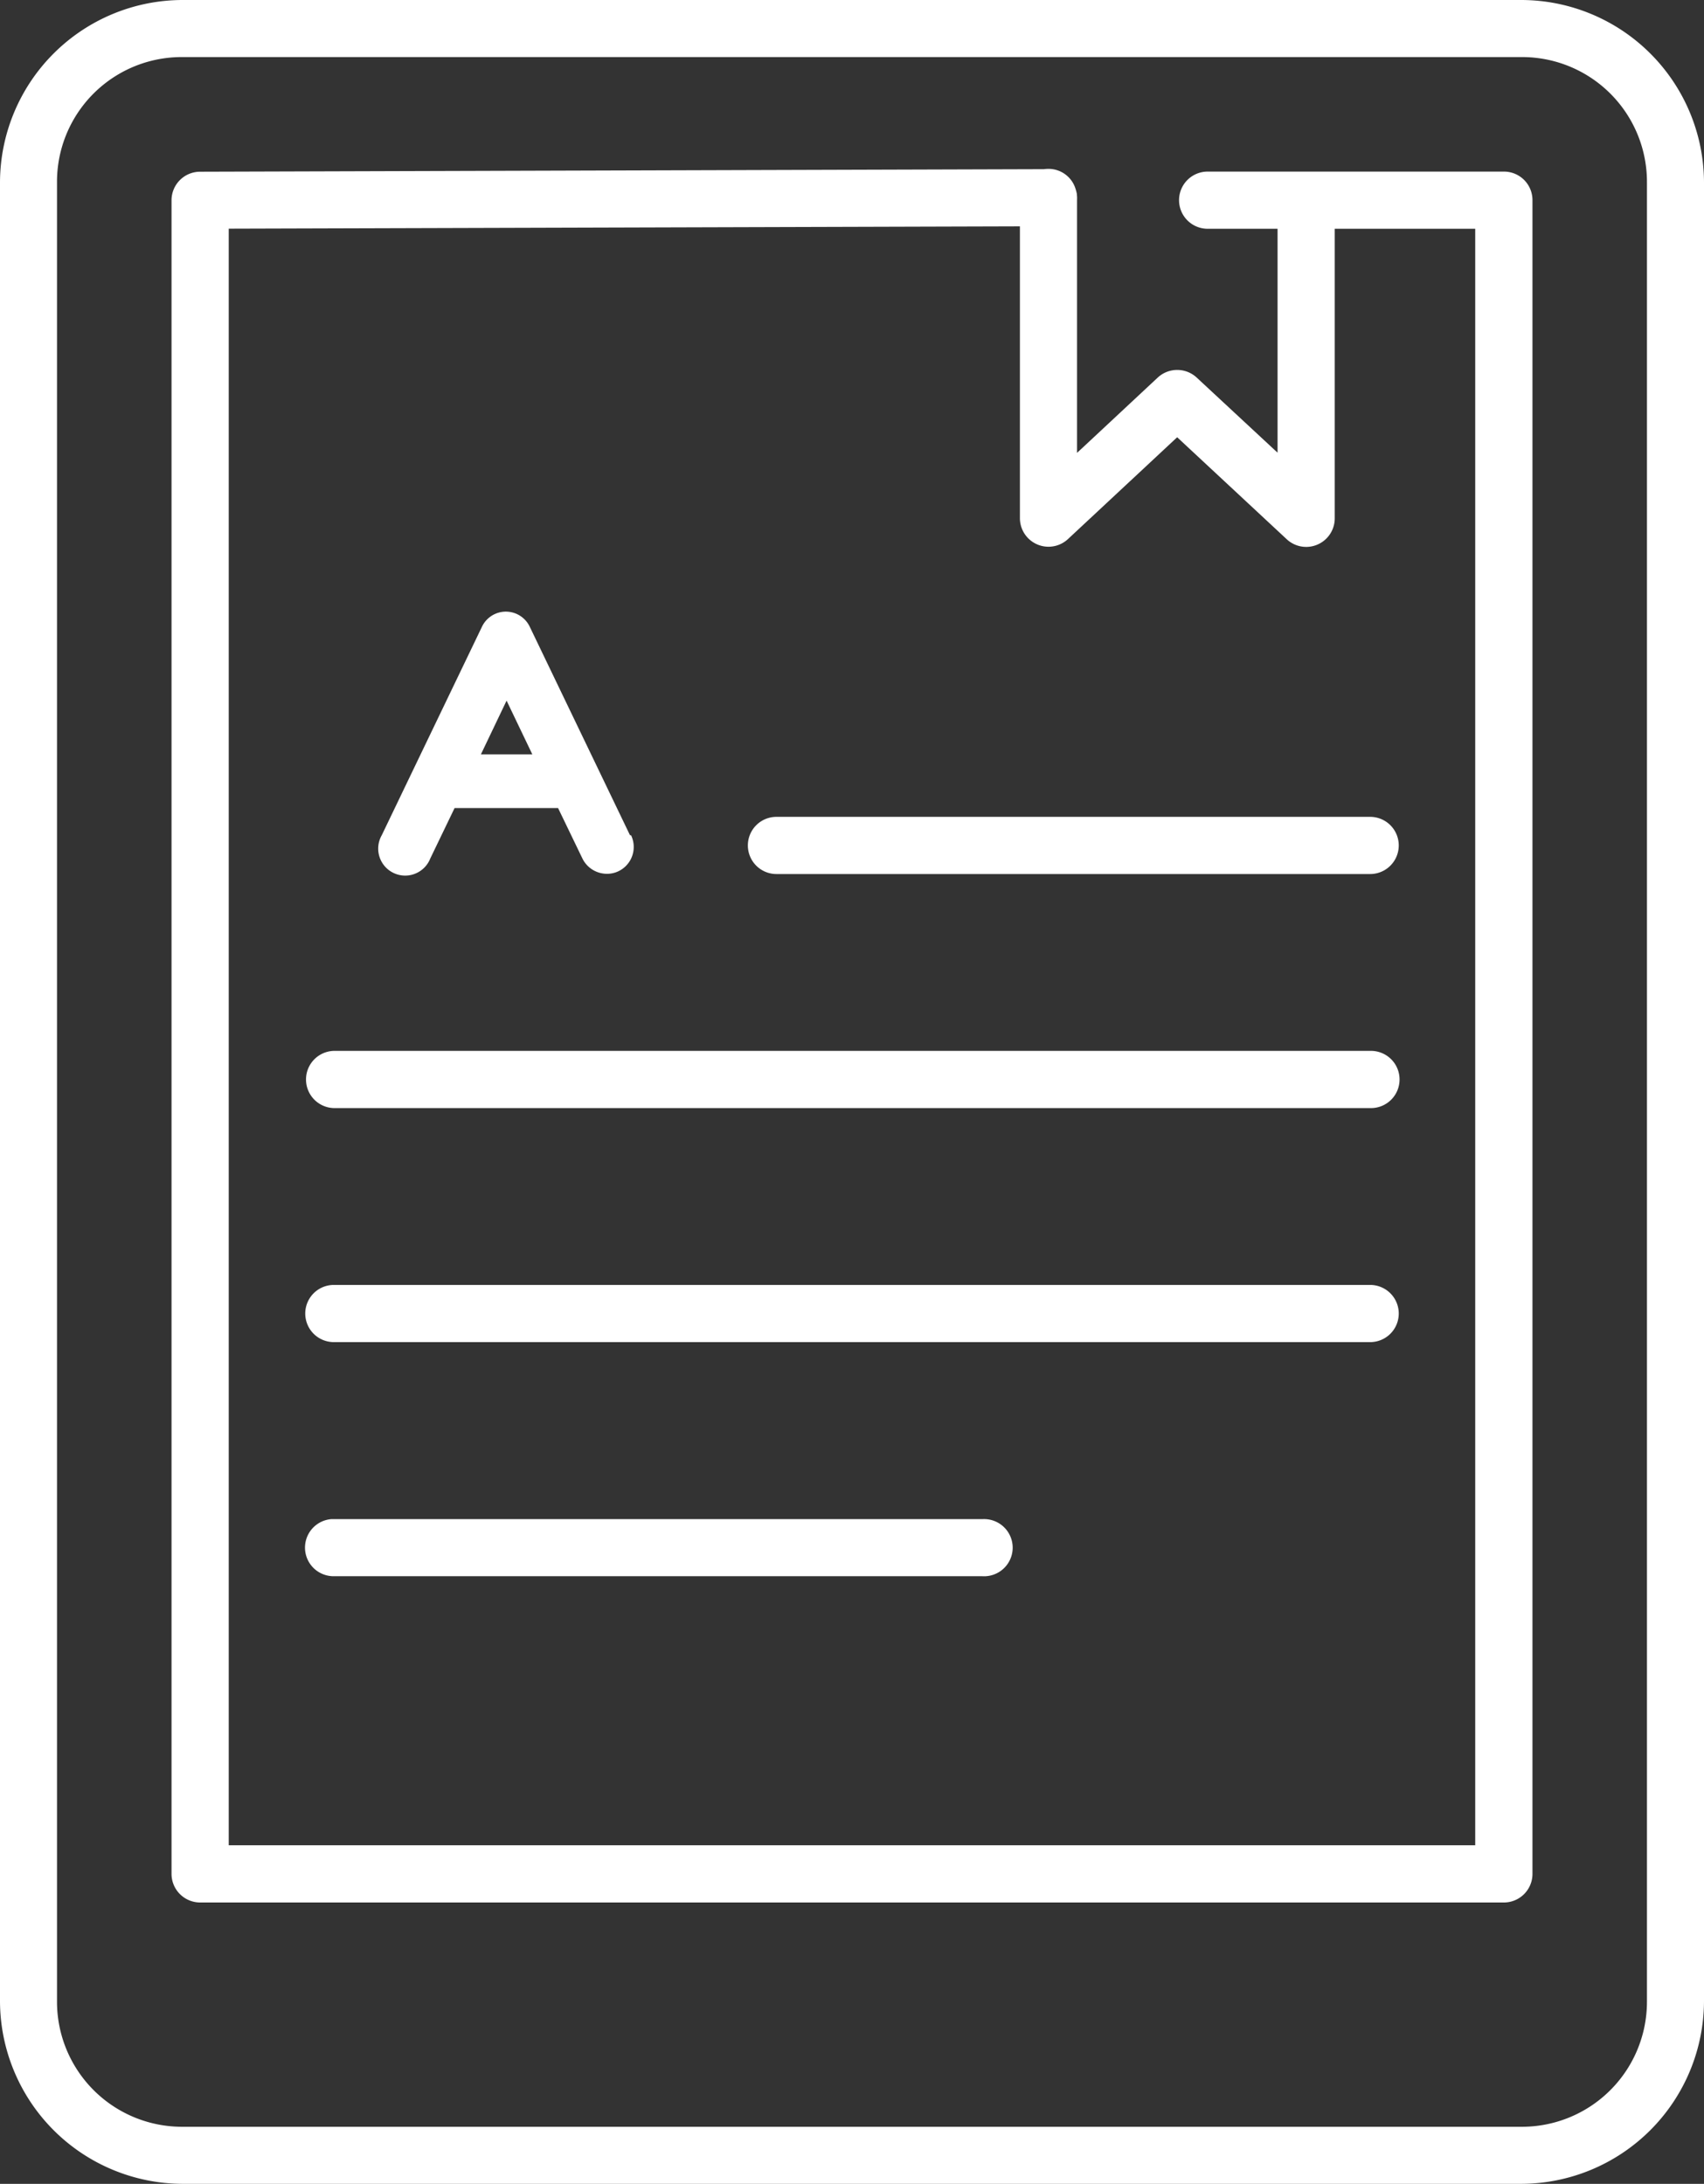 <svg xmlns="http://www.w3.org/2000/svg" width="79.034" height="101.283" viewBox="0 0 79.034 101.283"><rect x="0" y="0" width="79.034" height="101.283" fill="#333333" stroke="none"/><g transform="translate(-917.462 -6124.837)"><g transform="translate(917.462 6124.837)"><path d="M59.564,14.048V27.589a1.326,1.326,0,0,0,2.223.968l5.071-4.728,5.079,4.728a1.324,1.324,0,0,0,2.229-.968V14.159h6.516V89.13H22.868V14.155Zm1.3-2.666a1.649,1.649,0,0,0-.194.014l-39.127.118a1.325,1.325,0,0,0-1.328,1.319V90.457a1.328,1.328,0,0,0,1.328,1.327H82.012a1.326,1.326,0,0,0,1.325-1.327V12.833a1.322,1.322,0,0,0-1.325-1.325H68.271a1.326,1.326,0,0,0,0,2.652h3.243V24.545L67.76,21.058a1.329,1.329,0,0,0-1.8,0l-3.746,3.495V12.835a1.568,1.568,0,0,0-.006-.244.47.47,0,0,0-.022-.132.259.259,0,0,0-.022-.08.472.472,0,0,0-.025-.087A1.309,1.309,0,0,0,60.865,11.382Z" transform="translate(-12.259 -3.55)" fill="#fff"/><path d="M84.518,103.866H22.44a5.8,5.8,0,0,1-5.83-5.841V13.705a5.782,5.782,0,0,1,5.83-5.828H84.518a5.792,5.792,0,0,1,5.836,5.828v84.32A5.8,5.8,0,0,1,84.518,103.866Zm0,2.647A8.5,8.5,0,0,0,93,98.025V13.705A8.487,8.487,0,0,0,84.518,5.23H22.44a8.482,8.482,0,0,0-8.474,8.475v84.32a8.494,8.494,0,0,0,8.474,8.488Z" transform="translate(-13.966 -5.23)" fill="#fff"/><path d="M26.412,43.512a1.327,1.327,0,0,0,0,2.653H74.478a1.327,1.327,0,1,0,0-2.653Z" transform="translate(-10.928 5.226)" fill="#fff"/><path d="M26.412,52.038a1.326,1.326,0,0,0,0,2.652H74.478a1.326,1.326,0,1,0,0-2.652Z" transform="translate(-10.928 7.555)" fill="#fff"/><path d="M26.287,60.57a1.326,1.326,0,0,0,.126,2.647H56.491a1.326,1.326,0,1,0,0-2.647h-30.2Z" transform="translate(-10.929 9.885)" fill="#fff"/><path d="M42.538,34.986a1.326,1.326,0,1,0,0,2.652H70.075a1.326,1.326,0,1,0,0-2.652Z" transform="translate(-6.525 2.898)" fill="#fff"/><path d="M39.465,37.884a1.248,1.248,0,0,1-.589,1.668,1.212,1.212,0,0,1-.539.117,1.265,1.265,0,0,1-1.128-.708L36.079,36.62h-4.8l-1.128,2.341A1.251,1.251,0,1,1,27.9,37.883l1.464-3.047,3.182-6.618a1.227,1.227,0,0,1,2.223,0l4.647,9.664h.053ZM34.885,34.13l-1.194-2.492L32.5,34.13Z" transform="translate(-10.195 0.856)" fill="#fff"/></g></g></svg>